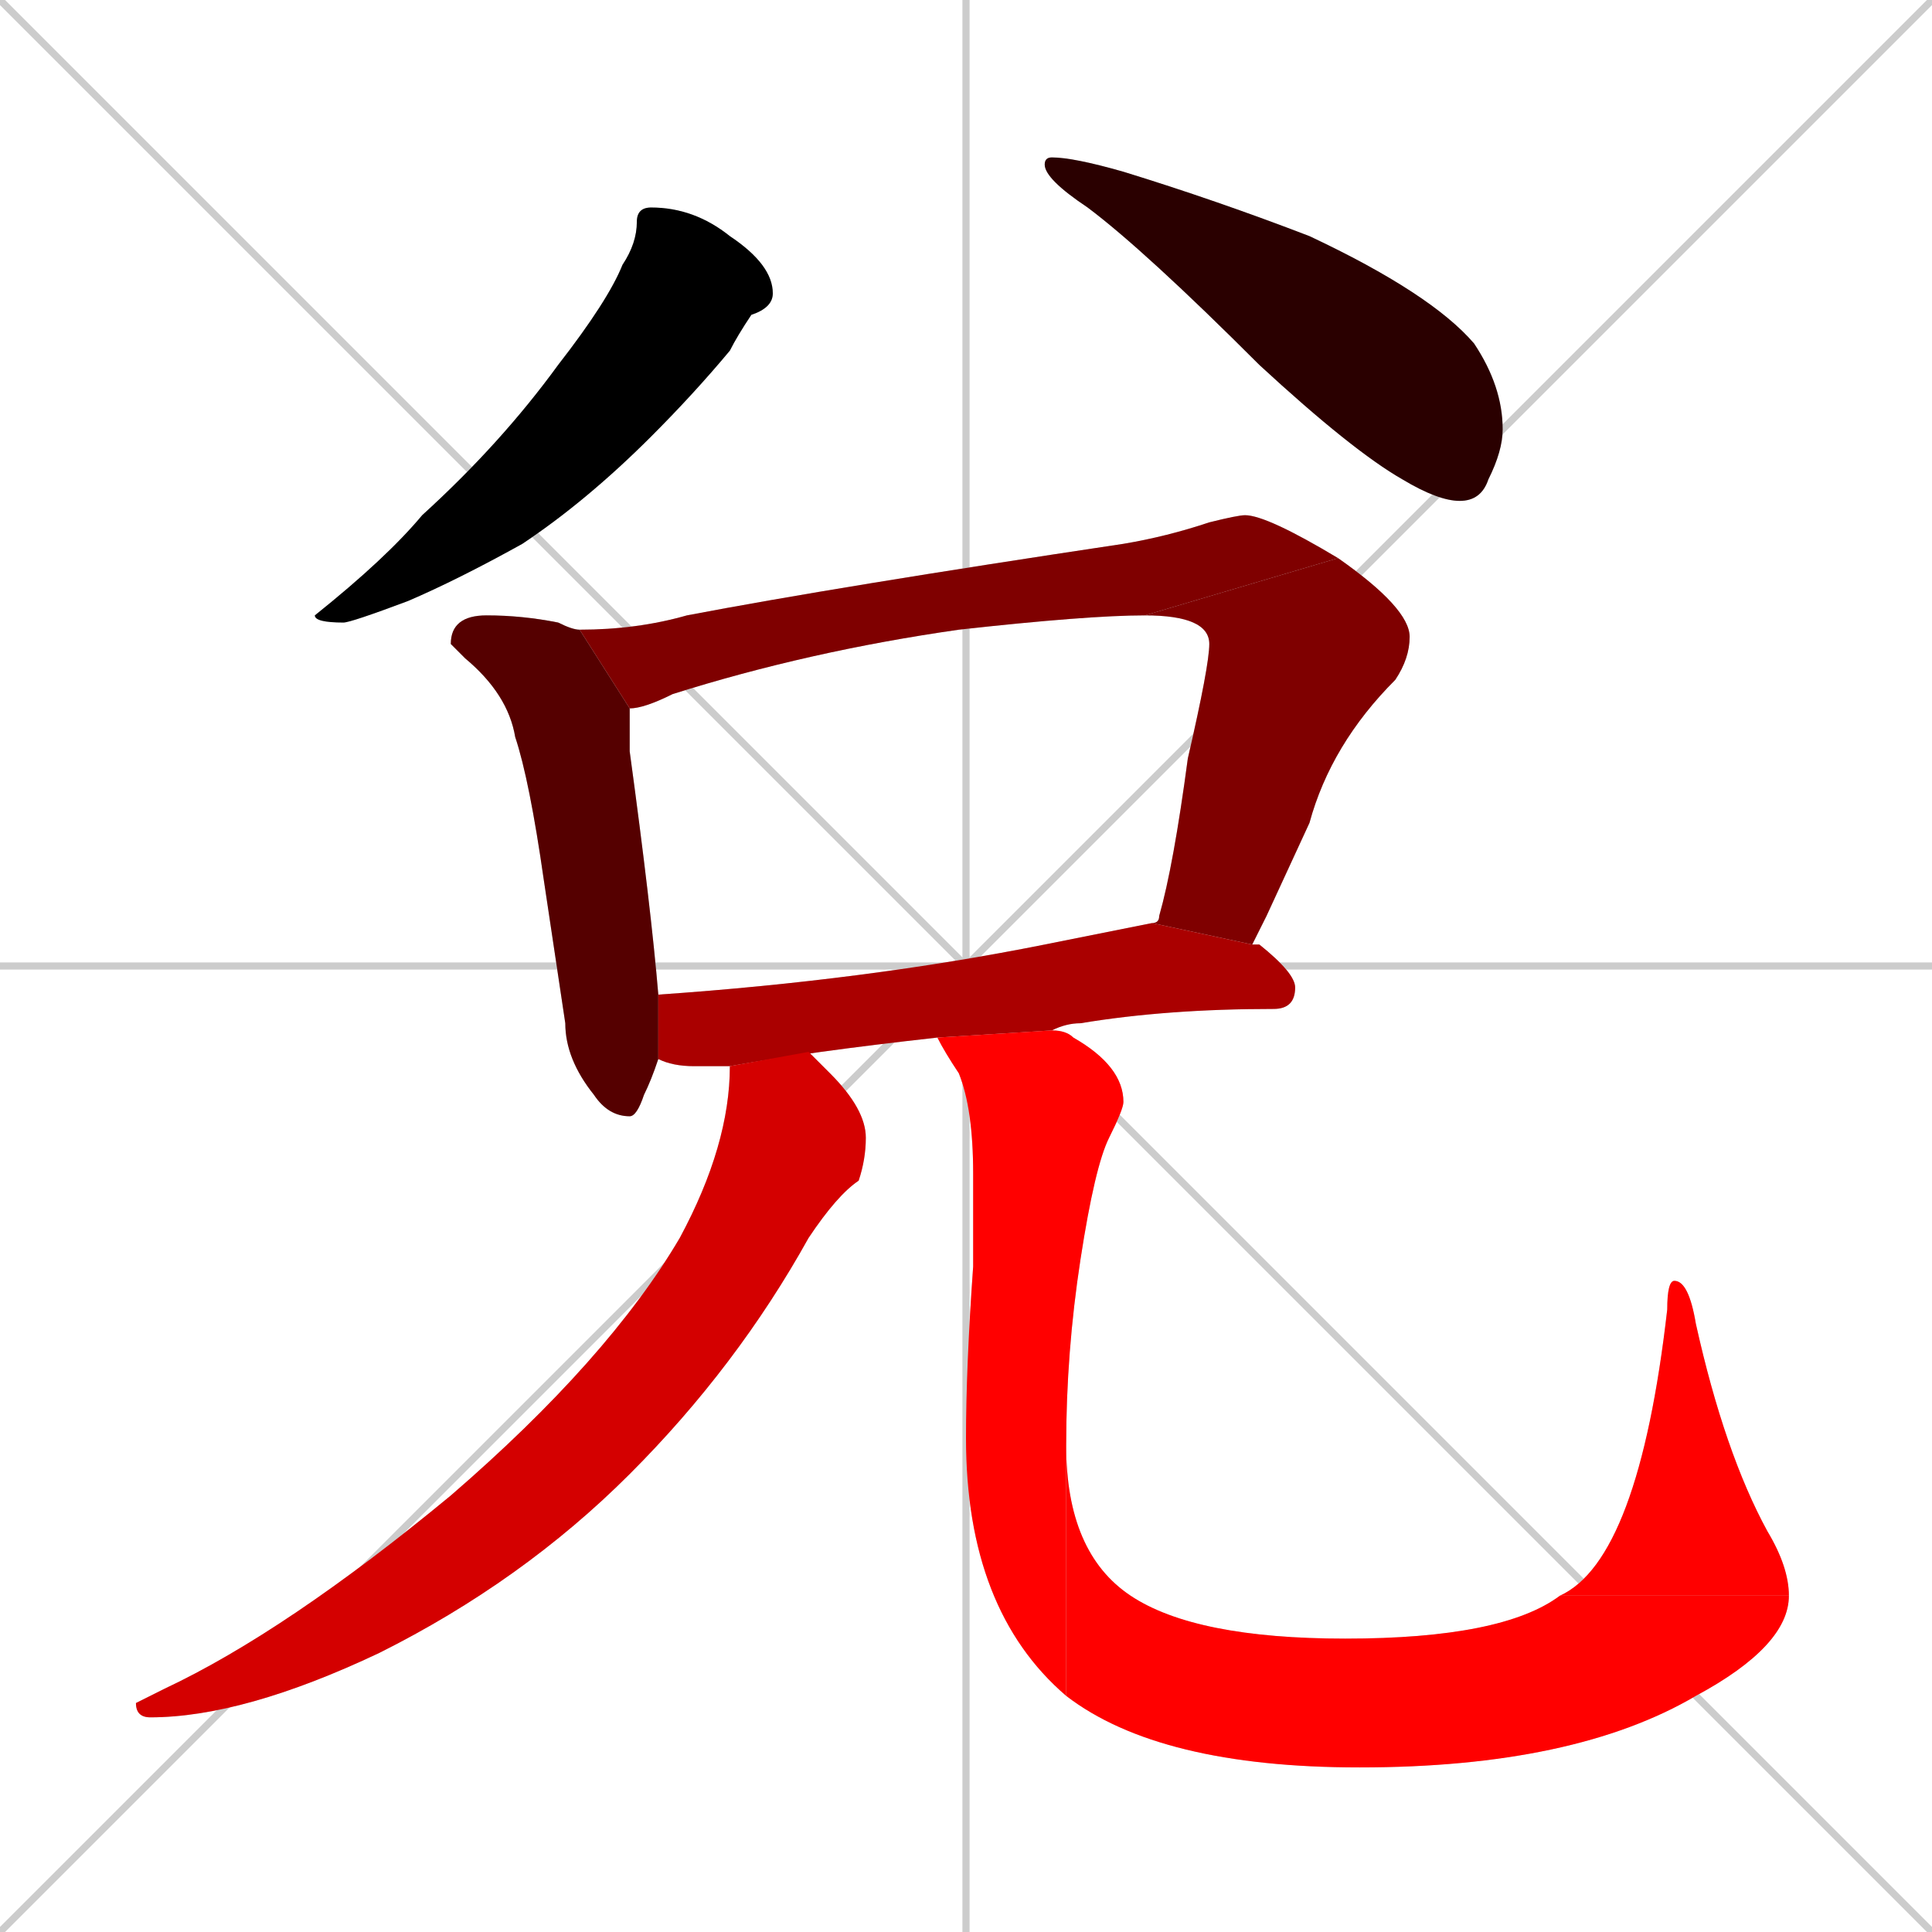 <svg xmlns="http://www.w3.org/2000/svg" xmlns:xlink="http://www.w3.org/1999/xlink" width="270" height="270"><path d="M 0 0 L 270 270 M 270 0 L 0 270 M 135 0 L 135 270 M 0 135 L 270 135" stroke="#CCCCCC" /><path d="M 91 29 Q 97 29 102 33 Q 108 37 108 41 Q 108 43 105 44 Q 103 47 102 49 Q 97 55 91 61 Q 82 70 73 76 Q 64 81 57 84 Q 49 87 48 87 Q 44 87 44 86 Q 54 78 59 72 Q 70 62 78 51 Q 85 42 87 37 Q 89 34 89 31 Q 89 29 91 29" fill="#CCCCCC"/><path d="M 147 22 Q 150 22 157 24 Q 170 28 183 33 Q 200 41 206 48 Q 210 54 210 60 Q 210 63 208 67 Q 207 70 204 70 Q 201 70 196 67 Q 189 63 176 51 Q 160 35 152 29 Q 146 25 146 23 Q 146 22 147 22" fill="#CCCCCC"/><path d="M 68 86 Q 73 86 78 87 Q 80 88 81 88 L 88 99 Q 88 102 88 105 Q 91 127 92 139 L 92 148 Q 91 151 90 153 Q 89 156 88 156 Q 85 156 83 153 Q 79 148 79 143 L 76 123 Q 74 109 72 103 Q 71 97 65 92 Q 63 90 63 90 Q 63 86 68 86" fill="#CCCCCC"/><path d="M 160 86 Q 152 86 134 88 Q 113 91 94 97 Q 90 99 88 99 L 81 88 Q 89 88 96 86 Q 117 82 157 76 Q 163 75 169 73 Q 173 72 174 72 Q 177 72 187 78" fill="#CCCCCC"/><path d="M 161 129 Q 162 129 162 128 Q 164 121 166 106 Q 169 93 169 90 Q 169 86 160 86 L 187 78 Q 197 85 197 89 Q 197 92 195 95 Q 186 104 183 115 Q 177 128 177 128 Q 176 130 175 132" fill="#CCCCCC"/><path d="M 92 139 Q 121 137 146 132 Q 156 130 161 129 L 175 132 Q 176 132 176 132 Q 181 136 181 138 Q 181 141 178 141 Q 163 141 151 143 Q 149 143 147 144 L 131 145 Q 113 147 102 149 L 102 149 Q 99 149 97 149 Q 94 149 92 148" fill="#CCCCCC"/><path d="M 113 147 L 113 147 Q 115 149 116 150 Q 121 155 121 159 Q 121 162 120 165 Q 117 167 113 173 Q 103 191 88 206 Q 73 221 53 231 Q 34 240 21 240 Q 19 240 19 238 Q 19 238 23 236 Q 40 228 63 209 Q 85 190 95 173 Q 102 160 102 149" fill="#CCCCCC"/><path d="M 147 144 Q 149 144 150 145 Q 157 149 157 154 Q 157 155 155 159 Q 153 163 151 176 Q 149 189 149 202 L 149 237 Q 135 225 135 201 Q 135 191 136 177 Q 136 170 136 164 Q 136 155 134 150 Q 132 147 131 145" fill="#CCCCCC"/><path d="M 149 202 Q 149 217 158 223 Q 167 229 188 229 Q 210 229 218 223 L 250 223 Q 250 230 237 237 Q 220 247 190 247 Q 162 247 149 237" fill="#CCCCCC"/><path d="M 218 223 Q 229 218 233 183 Q 233 179 234 179 Q 236 179 237 185 Q 241 203 247 214 Q 250 219 250 223" fill="#CCCCCC"/><path d="M 91 29 Q 97 29 102 33 Q 108 37 108 41 Q 108 43 105 44 Q 103 47 102 49 Q 97 55 91 61 Q 82 70 73 76 Q 64 81 57 84 Q 49 87 48 87 Q 44 87 44 86 Q 54 78 59 72 Q 70 62 78 51 Q 85 42 87 37 Q 89 34 89 31 Q 89 29 91 29" fill="#000000" /><path d="M 147 22 Q 150 22 157 24 Q 170 28 183 33 Q 200 41 206 48 Q 210 54 210 60 Q 210 63 208 67 Q 207 70 204 70 Q 201 70 196 67 Q 189 63 176 51 Q 160 35 152 29 Q 146 25 146 23 Q 146 22 147 22" fill="#2a0000" /><path d="M 68 86 Q 73 86 78 87 Q 80 88 81 88 L 88 99 Q 88 102 88 105 Q 91 127 92 139 L 92 148 Q 91 151 90 153 Q 89 156 88 156 Q 85 156 83 153 Q 79 148 79 143 L 76 123 Q 74 109 72 103 Q 71 97 65 92 Q 63 90 63 90 Q 63 86 68 86" fill="#550000" /><path d="M 160 86 Q 152 86 134 88 Q 113 91 94 97 Q 90 99 88 99 L 81 88 Q 89 88 96 86 Q 117 82 157 76 Q 163 75 169 73 Q 173 72 174 72 Q 177 72 187 78" fill="#7f0000" /><path d="M 161 129 Q 162 129 162 128 Q 164 121 166 106 Q 169 93 169 90 Q 169 86 160 86 L 187 78 Q 197 85 197 89 Q 197 92 195 95 Q 186 104 183 115 Q 177 128 177 128 Q 176 130 175 132" fill="#7f0000" /><path d="M 92 139 Q 121 137 146 132 Q 156 130 161 129 L 175 132 Q 176 132 176 132 Q 181 136 181 138 Q 181 141 178 141 Q 163 141 151 143 Q 149 143 147 144 L 131 145 Q 113 147 102 149 L 102 149 Q 99 149 97 149 Q 94 149 92 148" fill="#aa0000" /><path d="M 113 147 L 113 147 Q 115 149 116 150 Q 121 155 121 159 Q 121 162 120 165 Q 117 167 113 173 Q 103 191 88 206 Q 73 221 53 231 Q 34 240 21 240 Q 19 240 19 238 Q 19 238 23 236 Q 40 228 63 209 Q 85 190 95 173 Q 102 160 102 149" fill="#d40000" /><path d="M 147 144 Q 149 144 150 145 Q 157 149 157 154 Q 157 155 155 159 Q 153 163 151 176 Q 149 189 149 202 L 149 237 Q 135 225 135 201 Q 135 191 136 177 Q 136 170 136 164 Q 136 155 134 150 Q 132 147 131 145" fill="#ff0000" /><path d="M 149 202 Q 149 217 158 223 Q 167 229 188 229 Q 210 229 218 223 L 250 223 Q 250 230 237 237 Q 220 247 190 247 Q 162 247 149 237" fill="#ff0000" /><path d="M 218 223 Q 229 218 233 183 Q 233 179 234 179 Q 236 179 237 185 Q 241 203 247 214 Q 250 219 250 223" fill="#ff0000" /></svg>